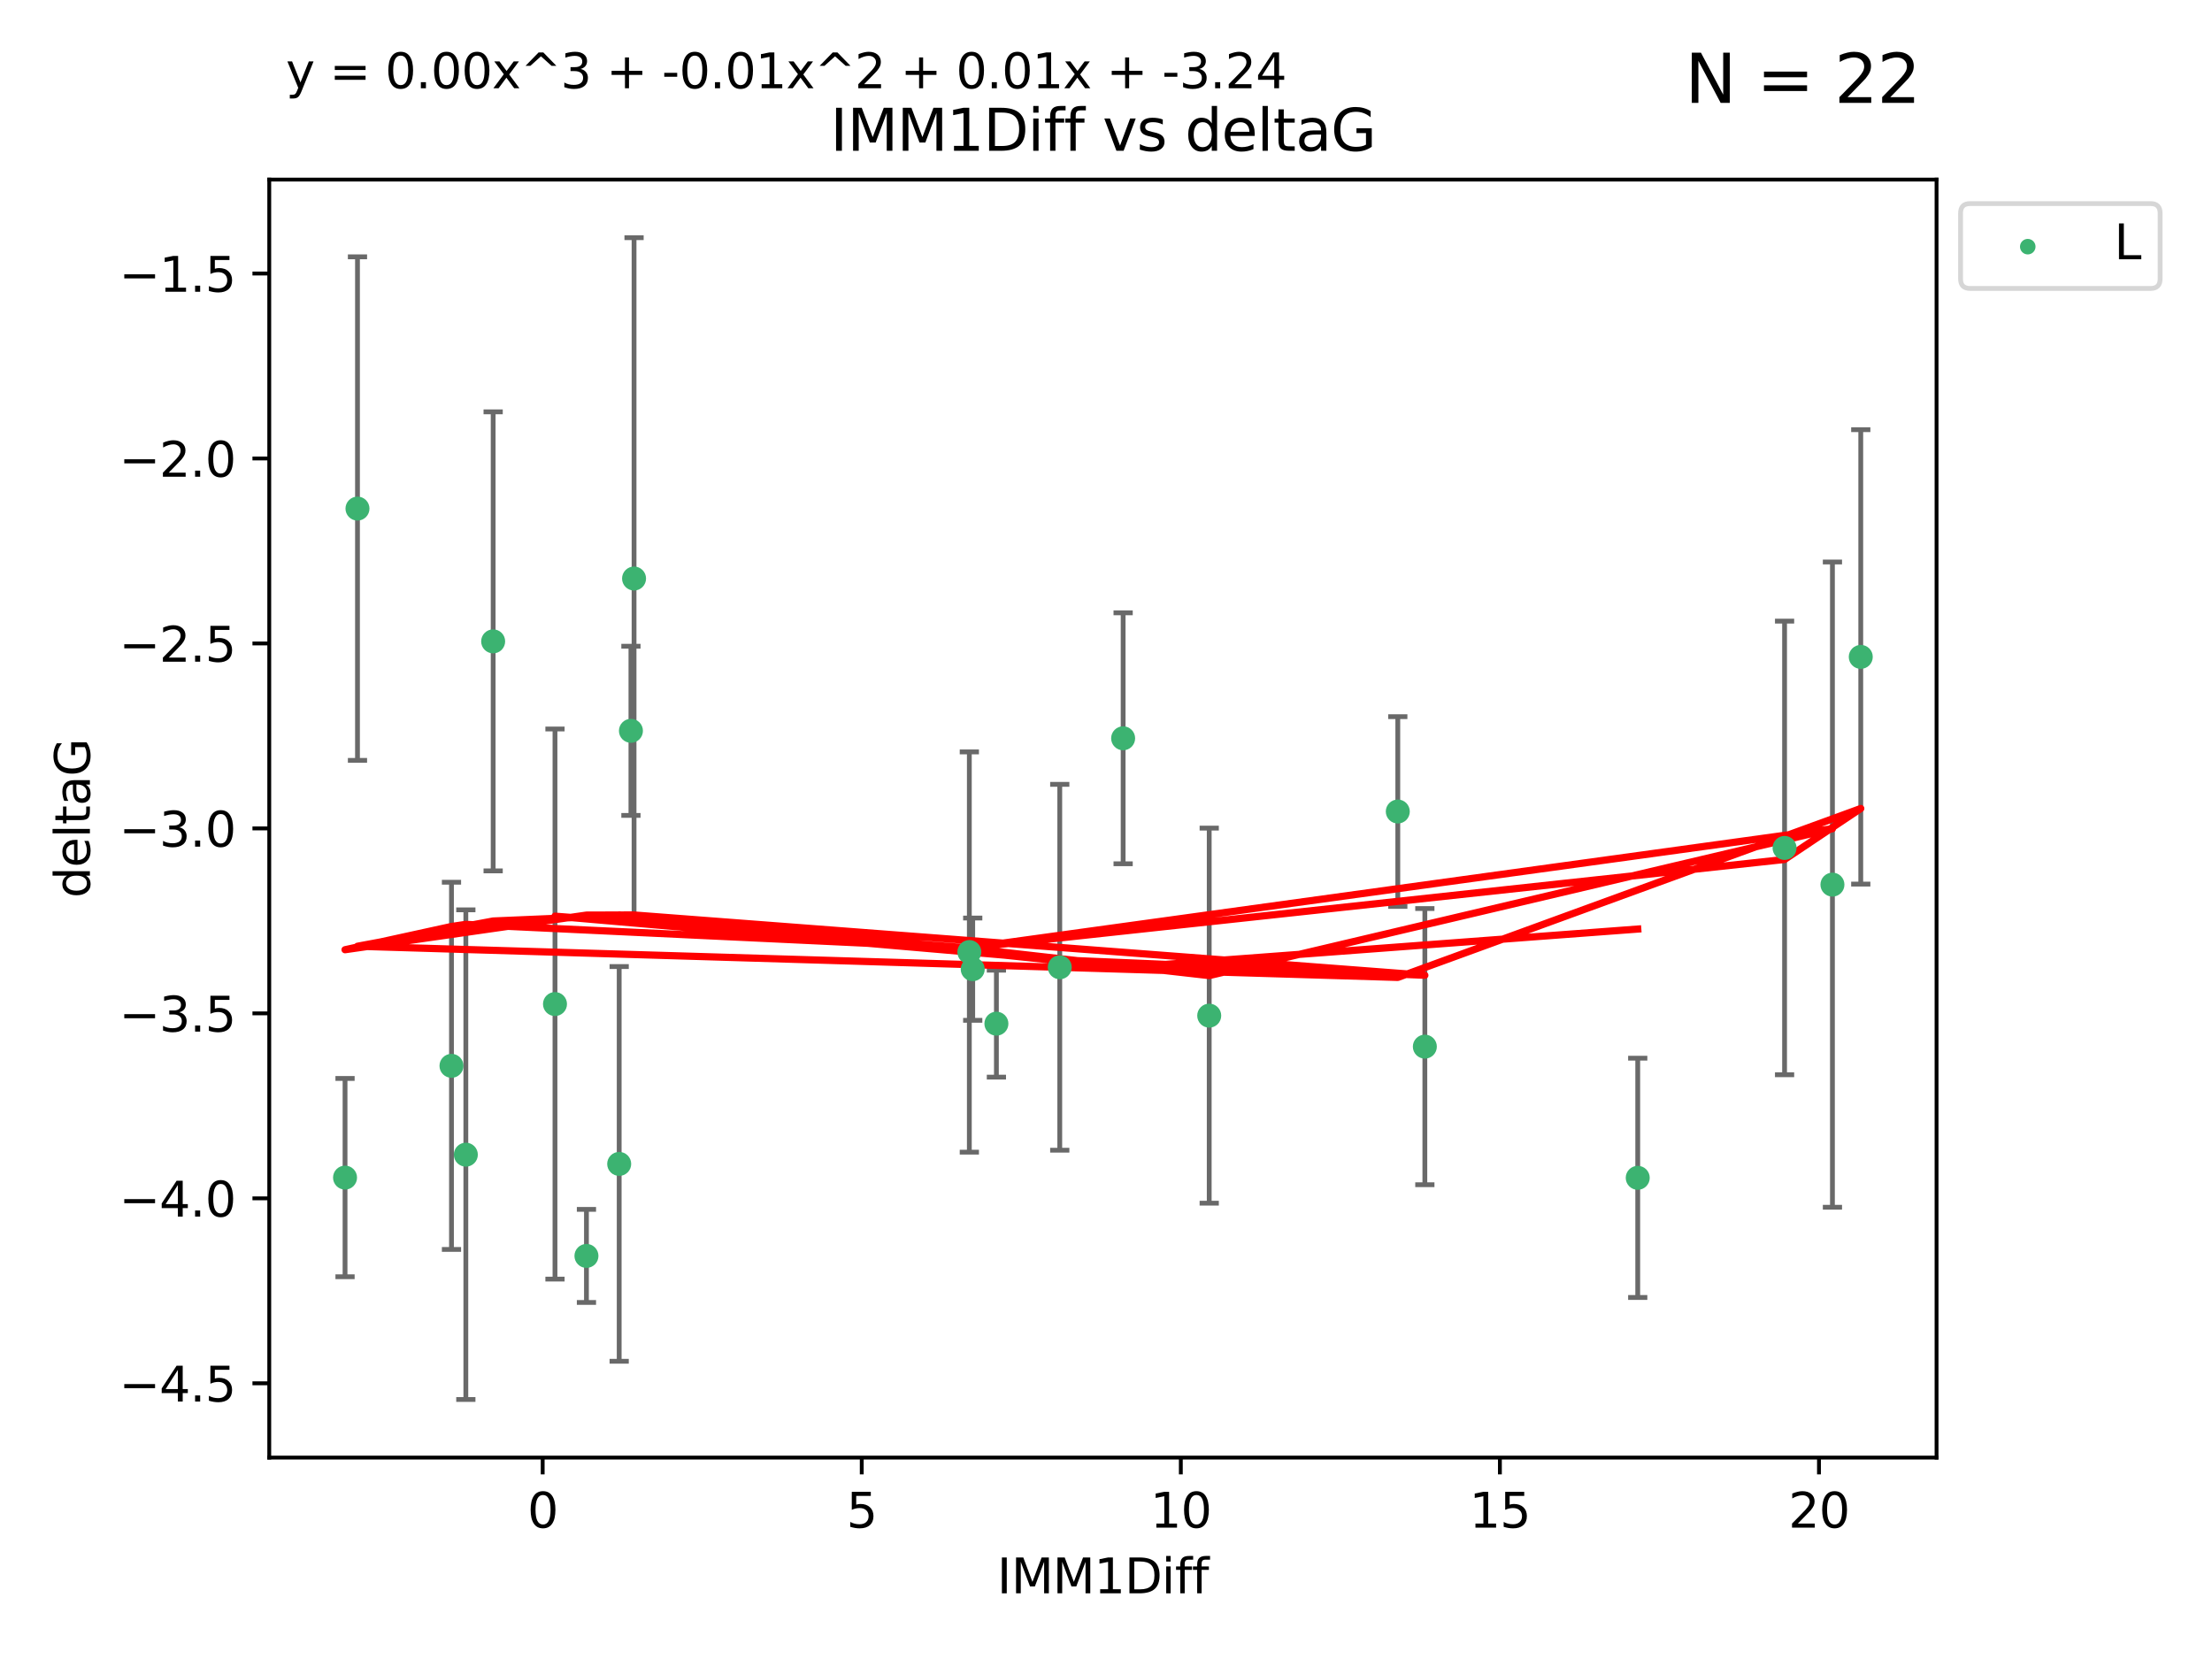 <?xml version="1.0" encoding="utf-8" standalone="no"?>
<!DOCTYPE svg PUBLIC "-//W3C//DTD SVG 1.1//EN"
  "http://www.w3.org/Graphics/SVG/1.1/DTD/svg11.dtd">
<svg xmlns:xlink="http://www.w3.org/1999/xlink" width="460.8pt" height="345.6pt" viewBox="0 0 460.8 345.6" xmlns="http://www.w3.org/2000/svg" version="1.1">
 <defs>
  <style type="text/css">*{stroke-linejoin: round; stroke-linecap: butt}</style>
 </defs>
 <g id="figure_1">
  <g id="patch_1">
   <path d="M 0 345.6 
L 460.8 345.6 
L 460.8 0 
L 0 0 
z
" style="fill: #ffffff"/>
  </g>
  <g id="axes_1">
   <g id="patch_2">
    <path d="M 56.09 303.64 
L 403.42 303.64 
L 403.42 37.411 
L 56.09 37.411 
z
" style="fill: #ffffff"/>
   </g>
   <g id="PathCollection_1">
    <defs>
     <path id="ma1d6bb393d" d="M 0 1.118 
C 0.297 1.118 0.581 1 0.791 0.791 
C 1 0.581 1.118 0.297 1.118 0 
C 1.118 -0.297 1 -0.581 0.791 -0.791 
C 0.581 -1 0.297 -1.118 0 -1.118 
C -0.297 -1.118 -0.581 -1 -0.791 -0.791 
C -1 -0.581 -1.118 -0.297 -1.118 0 
C -1.118 0.297 -1 0.581 -0.791 0.791 
C -0.581 1 -0.297 1.118 0 1.118 
z
" style="stroke: #3cb371"/>
    </defs>
    <g clip-path="url(#p821ec078c9)">
     <use xlink:href="#ma1d6bb393d" x="131.434" y="152.244" style="fill: #3cb371; stroke: #3cb371"/>
     <use xlink:href="#ma1d6bb393d" x="122.168" y="261.629" style="fill: #3cb371; stroke: #3cb371"/>
     <use xlink:href="#ma1d6bb393d" x="71.878" y="245.316" style="fill: #3cb371; stroke: #3cb371"/>
     <use xlink:href="#ma1d6bb393d" x="94.052" y="222.031" style="fill: #3cb371; stroke: #3cb371"/>
     <use xlink:href="#ma1d6bb393d" x="97.043" y="240.539" style="fill: #3cb371; stroke: #3cb371"/>
     <use xlink:href="#ma1d6bb393d" x="202.636" y="201.901" style="fill: #3cb371; stroke: #3cb371"/>
     <use xlink:href="#ma1d6bb393d" x="115.614" y="209.163" style="fill: #3cb371; stroke: #3cb371"/>
     <use xlink:href="#ma1d6bb393d" x="220.768" y="201.5" style="fill: #3cb371; stroke: #3cb371"/>
     <use xlink:href="#ma1d6bb393d" x="296.822" y="218.033" style="fill: #3cb371; stroke: #3cb371"/>
     <use xlink:href="#ma1d6bb393d" x="132.085" y="120.517" style="fill: #3cb371; stroke: #3cb371"/>
     <use xlink:href="#ma1d6bb393d" x="102.733" y="133.608" style="fill: #3cb371; stroke: #3cb371"/>
     <use xlink:href="#ma1d6bb393d" x="74.47" y="105.95" style="fill: #3cb371; stroke: #3cb371"/>
     <use xlink:href="#ma1d6bb393d" x="291.186" y="169.054" style="fill: #3cb371; stroke: #3cb371"/>
     <use xlink:href="#ma1d6bb393d" x="387.632" y="136.842" style="fill: #3cb371; stroke: #3cb371"/>
     <use xlink:href="#ma1d6bb393d" x="371.759" y="176.641" style="fill: #3cb371; stroke: #3cb371"/>
     <use xlink:href="#ma1d6bb393d" x="201.931" y="198.325" style="fill: #3cb371; stroke: #3cb371"/>
     <use xlink:href="#ma1d6bb393d" x="381.73" y="184.284" style="fill: #3cb371; stroke: #3cb371"/>
     <use xlink:href="#ma1d6bb393d" x="251.902" y="211.577" style="fill: #3cb371; stroke: #3cb371"/>
     <use xlink:href="#ma1d6bb393d" x="207.568" y="213.249" style="fill: #3cb371; stroke: #3cb371"/>
     <use xlink:href="#ma1d6bb393d" x="128.988" y="242.464" style="fill: #3cb371; stroke: #3cb371"/>
     <use xlink:href="#ma1d6bb393d" x="233.969" y="153.8" style="fill: #3cb371; stroke: #3cb371"/>
     <use xlink:href="#ma1d6bb393d" x="341.17" y="245.363" style="fill: #3cb371; stroke: #3cb371"/>
    </g>
   </g>
   <g id="matplotlib.axis_1">
    <g id="xtick_1">
     <g id="line2d_1">
      <defs>
       <path id="mf6c87f5017" d="M 0 0 
L 0 3.5 
" style="stroke: #000000; stroke-width: 0.8"/>
      </defs>
      <g>
       <use xlink:href="#mf6c87f5017" x="113.049" y="303.64" style="stroke: #000000; stroke-width: 0.8"/>
      </g>
     </g>
     <g id="text_1">
      <!-- 0 -->
      <g transform="translate(109.867 318.238)scale(0.1 -0.1)">
       <defs>
        <path id="DejaVuSans-30" d="M 2034 4250 
Q 1547 4250 1301 3770 
Q 1056 3291 1056 2328 
Q 1056 1369 1301 889 
Q 1547 409 2034 409 
Q 2525 409 2770 889 
Q 3016 1369 3016 2328 
Q 3016 3291 2770 3770 
Q 2525 4250 2034 4250 
z
M 2034 4750 
Q 2819 4750 3233 4129 
Q 3647 3509 3647 2328 
Q 3647 1150 3233 529 
Q 2819 -91 2034 -91 
Q 1250 -91 836 529 
Q 422 1150 422 2328 
Q 422 3509 836 4129 
Q 1250 4750 2034 4750 
z
" transform="scale(0.016)"/>
       </defs>
       <use xlink:href="#DejaVuSans-30"/>
      </g>
     </g>
    </g>
    <g id="xtick_2">
     <g id="line2d_2">
      <g>
       <use xlink:href="#mf6c87f5017" x="179.518" y="303.64" style="stroke: #000000; stroke-width: 0.8"/>
      </g>
     </g>
     <g id="text_2">
      <!-- 5 -->
      <g transform="translate(176.336 318.238)scale(0.1 -0.1)">
       <defs>
        <path id="DejaVuSans-35" d="M 691 4666 
L 3169 4666 
L 3169 4134 
L 1269 4134 
L 1269 2991 
Q 1406 3038 1543 3061 
Q 1681 3084 1819 3084 
Q 2600 3084 3056 2656 
Q 3513 2228 3513 1497 
Q 3513 744 3044 326 
Q 2575 -91 1722 -91 
Q 1428 -91 1123 -41 
Q 819 9 494 109 
L 494 744 
Q 775 591 1075 516 
Q 1375 441 1709 441 
Q 2250 441 2565 725 
Q 2881 1009 2881 1497 
Q 2881 1984 2565 2268 
Q 2250 2553 1709 2553 
Q 1456 2553 1204 2497 
Q 953 2441 691 2322 
L 691 4666 
z
" transform="scale(0.016)"/>
       </defs>
       <use xlink:href="#DejaVuSans-35"/>
      </g>
     </g>
    </g>
    <g id="xtick_3">
     <g id="line2d_3">
      <g>
       <use xlink:href="#mf6c87f5017" x="245.987" y="303.64" style="stroke: #000000; stroke-width: 0.8"/>
      </g>
     </g>
     <g id="text_3">
      <!-- 10 -->
      <g transform="translate(239.624 318.238)scale(0.1 -0.1)">
       <defs>
        <path id="DejaVuSans-31" d="M 794 531 
L 1825 531 
L 1825 4091 
L 703 3866 
L 703 4441 
L 1819 4666 
L 2450 4666 
L 2450 531 
L 3481 531 
L 3481 0 
L 794 0 
L 794 531 
z
" transform="scale(0.016)"/>
       </defs>
       <use xlink:href="#DejaVuSans-31"/>
       <use xlink:href="#DejaVuSans-30" x="63.623"/>
      </g>
     </g>
    </g>
    <g id="xtick_4">
     <g id="line2d_4">
      <g>
       <use xlink:href="#mf6c87f5017" x="312.456" y="303.64" style="stroke: #000000; stroke-width: 0.8"/>
      </g>
     </g>
     <g id="text_4">
      <!-- 15 -->
      <g transform="translate(306.093 318.238)scale(0.1 -0.1)">
       <use xlink:href="#DejaVuSans-31"/>
       <use xlink:href="#DejaVuSans-35" x="63.623"/>
      </g>
     </g>
    </g>
    <g id="xtick_5">
     <g id="line2d_5">
      <g>
       <use xlink:href="#mf6c87f5017" x="378.925" y="303.64" style="stroke: #000000; stroke-width: 0.8"/>
      </g>
     </g>
     <g id="text_5">
      <!-- 20 -->
      <g transform="translate(372.562 318.238)scale(0.1 -0.1)">
       <defs>
        <path id="DejaVuSans-32" d="M 1228 531 
L 3431 531 
L 3431 0 
L 469 0 
L 469 531 
Q 828 903 1448 1529 
Q 2069 2156 2228 2338 
Q 2531 2678 2651 2914 
Q 2772 3150 2772 3378 
Q 2772 3750 2511 3984 
Q 2250 4219 1831 4219 
Q 1534 4219 1204 4116 
Q 875 4013 500 3803 
L 500 4441 
Q 881 4594 1212 4672 
Q 1544 4750 1819 4750 
Q 2544 4750 2975 4387 
Q 3406 4025 3406 3419 
Q 3406 3131 3298 2873 
Q 3191 2616 2906 2266 
Q 2828 2175 2409 1742 
Q 1991 1309 1228 531 
z
" transform="scale(0.016)"/>
       </defs>
       <use xlink:href="#DejaVuSans-32"/>
       <use xlink:href="#DejaVuSans-30" x="63.623"/>
      </g>
     </g>
    </g>
    <g id="text_6">
     <!-- IMM1Diff -->
     <g transform="translate(207.711 331.917)scale(0.1 -0.1)">
      <defs>
       <path id="DejaVuSans-49" d="M 628 4666 
L 1259 4666 
L 1259 0 
L 628 0 
L 628 4666 
z
" transform="scale(0.016)"/>
       <path id="DejaVuSans-4d" d="M 628 4666 
L 1569 4666 
L 2759 1491 
L 3956 4666 
L 4897 4666 
L 4897 0 
L 4281 0 
L 4281 4097 
L 3078 897 
L 2444 897 
L 1241 4097 
L 1241 0 
L 628 0 
L 628 4666 
z
" transform="scale(0.016)"/>
       <path id="DejaVuSans-44" d="M 1259 4147 
L 1259 519 
L 2022 519 
Q 2988 519 3436 956 
Q 3884 1394 3884 2338 
Q 3884 3275 3436 3711 
Q 2988 4147 2022 4147 
L 1259 4147 
z
M 628 4666 
L 1925 4666 
Q 3281 4666 3915 4102 
Q 4550 3538 4550 2338 
Q 4550 1131 3912 565 
Q 3275 0 1925 0 
L 628 0 
L 628 4666 
z
" transform="scale(0.016)"/>
       <path id="DejaVuSans-69" d="M 603 3500 
L 1178 3500 
L 1178 0 
L 603 0 
L 603 3500 
z
M 603 4863 
L 1178 4863 
L 1178 4134 
L 603 4134 
L 603 4863 
z
" transform="scale(0.016)"/>
       <path id="DejaVuSans-66" d="M 2375 4863 
L 2375 4384 
L 1825 4384 
Q 1516 4384 1395 4259 
Q 1275 4134 1275 3809 
L 1275 3500 
L 2222 3500 
L 2222 3053 
L 1275 3053 
L 1275 0 
L 697 0 
L 697 3053 
L 147 3053 
L 147 3500 
L 697 3500 
L 697 3744 
Q 697 4328 969 4595 
Q 1241 4863 1831 4863 
L 2375 4863 
z
" transform="scale(0.016)"/>
      </defs>
      <use xlink:href="#DejaVuSans-49"/>
      <use xlink:href="#DejaVuSans-4d" x="29.492"/>
      <use xlink:href="#DejaVuSans-4d" x="115.771"/>
      <use xlink:href="#DejaVuSans-31" x="202.051"/>
      <use xlink:href="#DejaVuSans-44" x="265.674"/>
      <use xlink:href="#DejaVuSans-69" x="342.676"/>
      <use xlink:href="#DejaVuSans-66" x="370.459"/>
      <use xlink:href="#DejaVuSans-66" x="405.664"/>
     </g>
    </g>
   </g>
   <g id="matplotlib.axis_2">
    <g id="ytick_1">
     <g id="line2d_6">
      <defs>
       <path id="m854d392ed7" d="M 0 0 
L -3.5 0 
" style="stroke: #000000; stroke-width: 0.8"/>
      </defs>
      <g>
       <use xlink:href="#m854d392ed7" x="56.09" y="288.166" style="stroke: #000000; stroke-width: 0.8"/>
      </g>
     </g>
     <g id="text_7">
      <!-- −4.5 -->
      <g transform="translate(24.807 291.965)scale(0.1 -0.1)">
       <defs>
        <path id="DejaVuSans-2212" d="M 678 2272 
L 4684 2272 
L 4684 1741 
L 678 1741 
L 678 2272 
z
" transform="scale(0.016)"/>
        <path id="DejaVuSans-34" d="M 2419 4116 
L 825 1625 
L 2419 1625 
L 2419 4116 
z
M 2253 4666 
L 3047 4666 
L 3047 1625 
L 3713 1625 
L 3713 1100 
L 3047 1100 
L 3047 0 
L 2419 0 
L 2419 1100 
L 313 1100 
L 313 1709 
L 2253 4666 
z
" transform="scale(0.016)"/>
        <path id="DejaVuSans-2e" d="M 684 794 
L 1344 794 
L 1344 0 
L 684 0 
L 684 794 
z
" transform="scale(0.016)"/>
       </defs>
       <use xlink:href="#DejaVuSans-2212"/>
       <use xlink:href="#DejaVuSans-34" x="83.789"/>
       <use xlink:href="#DejaVuSans-2e" x="147.412"/>
       <use xlink:href="#DejaVuSans-35" x="179.199"/>
      </g>
     </g>
    </g>
    <g id="ytick_2">
     <g id="line2d_7">
      <g>
       <use xlink:href="#m854d392ed7" x="56.09" y="249.635" style="stroke: #000000; stroke-width: 0.8"/>
      </g>
     </g>
     <g id="text_8">
      <!-- −4.0 -->
      <g transform="translate(24.807 253.434)scale(0.1 -0.1)">
       <use xlink:href="#DejaVuSans-2212"/>
       <use xlink:href="#DejaVuSans-34" x="83.789"/>
       <use xlink:href="#DejaVuSans-2e" x="147.412"/>
       <use xlink:href="#DejaVuSans-30" x="179.199"/>
      </g>
     </g>
    </g>
    <g id="ytick_3">
     <g id="line2d_8">
      <g>
       <use xlink:href="#m854d392ed7" x="56.09" y="211.104" style="stroke: #000000; stroke-width: 0.8"/>
      </g>
     </g>
     <g id="text_9">
      <!-- −3.5 -->
      <g transform="translate(24.807 214.903)scale(0.1 -0.1)">
       <defs>
        <path id="DejaVuSans-33" d="M 2597 2516 
Q 3050 2419 3304 2112 
Q 3559 1806 3559 1356 
Q 3559 666 3084 287 
Q 2609 -91 1734 -91 
Q 1441 -91 1130 -33 
Q 819 25 488 141 
L 488 750 
Q 750 597 1062 519 
Q 1375 441 1716 441 
Q 2309 441 2620 675 
Q 2931 909 2931 1356 
Q 2931 1769 2642 2001 
Q 2353 2234 1838 2234 
L 1294 2234 
L 1294 2753 
L 1863 2753 
Q 2328 2753 2575 2939 
Q 2822 3125 2822 3475 
Q 2822 3834 2567 4026 
Q 2313 4219 1838 4219 
Q 1578 4219 1281 4162 
Q 984 4106 628 3988 
L 628 4550 
Q 988 4650 1302 4700 
Q 1616 4750 1894 4750 
Q 2613 4750 3031 4423 
Q 3450 4097 3450 3541 
Q 3450 3153 3228 2886 
Q 3006 2619 2597 2516 
z
" transform="scale(0.016)"/>
       </defs>
       <use xlink:href="#DejaVuSans-2212"/>
       <use xlink:href="#DejaVuSans-33" x="83.789"/>
       <use xlink:href="#DejaVuSans-2e" x="147.412"/>
       <use xlink:href="#DejaVuSans-35" x="179.199"/>
      </g>
     </g>
    </g>
    <g id="ytick_4">
     <g id="line2d_9">
      <g>
       <use xlink:href="#m854d392ed7" x="56.09" y="172.573" style="stroke: #000000; stroke-width: 0.8"/>
      </g>
     </g>
     <g id="text_10">
      <!-- −3.0 -->
      <g transform="translate(24.807 176.372)scale(0.1 -0.1)">
       <use xlink:href="#DejaVuSans-2212"/>
       <use xlink:href="#DejaVuSans-33" x="83.789"/>
       <use xlink:href="#DejaVuSans-2e" x="147.412"/>
       <use xlink:href="#DejaVuSans-30" x="179.199"/>
      </g>
     </g>
    </g>
    <g id="ytick_5">
     <g id="line2d_10">
      <g>
       <use xlink:href="#m854d392ed7" x="56.09" y="134.042" style="stroke: #000000; stroke-width: 0.8"/>
      </g>
     </g>
     <g id="text_11">
      <!-- −2.5 -->
      <g transform="translate(24.807 137.841)scale(0.1 -0.1)">
       <use xlink:href="#DejaVuSans-2212"/>
       <use xlink:href="#DejaVuSans-32" x="83.789"/>
       <use xlink:href="#DejaVuSans-2e" x="147.412"/>
       <use xlink:href="#DejaVuSans-35" x="179.199"/>
      </g>
     </g>
    </g>
    <g id="ytick_6">
     <g id="line2d_11">
      <g>
       <use xlink:href="#m854d392ed7" x="56.09" y="95.511" style="stroke: #000000; stroke-width: 0.8"/>
      </g>
     </g>
     <g id="text_12">
      <!-- −2.0 -->
      <g transform="translate(24.807 99.311)scale(0.1 -0.1)">
       <use xlink:href="#DejaVuSans-2212"/>
       <use xlink:href="#DejaVuSans-32" x="83.789"/>
       <use xlink:href="#DejaVuSans-2e" x="147.412"/>
       <use xlink:href="#DejaVuSans-30" x="179.199"/>
      </g>
     </g>
    </g>
    <g id="ytick_7">
     <g id="line2d_12">
      <g>
       <use xlink:href="#m854d392ed7" x="56.09" y="56.98" style="stroke: #000000; stroke-width: 0.8"/>
      </g>
     </g>
     <g id="text_13">
      <!-- −1.5 -->
      <g transform="translate(24.807 60.78)scale(0.1 -0.1)">
       <use xlink:href="#DejaVuSans-2212"/>
       <use xlink:href="#DejaVuSans-31" x="83.789"/>
       <use xlink:href="#DejaVuSans-2e" x="147.412"/>
       <use xlink:href="#DejaVuSans-35" x="179.199"/>
      </g>
     </g>
    </g>
    <g id="text_14">
     <!-- deltaG -->
     <g transform="translate(18.727 187.064)rotate(-90)scale(0.1 -0.1)">
      <defs>
       <path id="DejaVuSans-64" d="M 2906 2969 
L 2906 4863 
L 3481 4863 
L 3481 0 
L 2906 0 
L 2906 525 
Q 2725 213 2448 61 
Q 2172 -91 1784 -91 
Q 1150 -91 751 415 
Q 353 922 353 1747 
Q 353 2572 751 3078 
Q 1150 3584 1784 3584 
Q 2172 3584 2448 3432 
Q 2725 3281 2906 2969 
z
M 947 1747 
Q 947 1113 1208 752 
Q 1469 391 1925 391 
Q 2381 391 2643 752 
Q 2906 1113 2906 1747 
Q 2906 2381 2643 2742 
Q 2381 3103 1925 3103 
Q 1469 3103 1208 2742 
Q 947 2381 947 1747 
z
" transform="scale(0.016)"/>
       <path id="DejaVuSans-65" d="M 3597 1894 
L 3597 1613 
L 953 1613 
Q 991 1019 1311 708 
Q 1631 397 2203 397 
Q 2534 397 2845 478 
Q 3156 559 3463 722 
L 3463 178 
Q 3153 47 2828 -22 
Q 2503 -91 2169 -91 
Q 1331 -91 842 396 
Q 353 884 353 1716 
Q 353 2575 817 3079 
Q 1281 3584 2069 3584 
Q 2775 3584 3186 3129 
Q 3597 2675 3597 1894 
z
M 3022 2063 
Q 3016 2534 2758 2815 
Q 2500 3097 2075 3097 
Q 1594 3097 1305 2825 
Q 1016 2553 972 2059 
L 3022 2063 
z
" transform="scale(0.016)"/>
       <path id="DejaVuSans-6c" d="M 603 4863 
L 1178 4863 
L 1178 0 
L 603 0 
L 603 4863 
z
" transform="scale(0.016)"/>
       <path id="DejaVuSans-74" d="M 1172 4494 
L 1172 3500 
L 2356 3500 
L 2356 3053 
L 1172 3053 
L 1172 1153 
Q 1172 725 1289 603 
Q 1406 481 1766 481 
L 2356 481 
L 2356 0 
L 1766 0 
Q 1100 0 847 248 
Q 594 497 594 1153 
L 594 3053 
L 172 3053 
L 172 3500 
L 594 3500 
L 594 4494 
L 1172 4494 
z
" transform="scale(0.016)"/>
       <path id="DejaVuSans-61" d="M 2194 1759 
Q 1497 1759 1228 1600 
Q 959 1441 959 1056 
Q 959 750 1161 570 
Q 1363 391 1709 391 
Q 2188 391 2477 730 
Q 2766 1069 2766 1631 
L 2766 1759 
L 2194 1759 
z
M 3341 1997 
L 3341 0 
L 2766 0 
L 2766 531 
Q 2569 213 2275 61 
Q 1981 -91 1556 -91 
Q 1019 -91 701 211 
Q 384 513 384 1019 
Q 384 1609 779 1909 
Q 1175 2209 1959 2209 
L 2766 2209 
L 2766 2266 
Q 2766 2663 2505 2880 
Q 2244 3097 1772 3097 
Q 1472 3097 1187 3025 
Q 903 2953 641 2809 
L 641 3341 
Q 956 3463 1253 3523 
Q 1550 3584 1831 3584 
Q 2591 3584 2966 3190 
Q 3341 2797 3341 1997 
z
" transform="scale(0.016)"/>
       <path id="DejaVuSans-47" d="M 3809 666 
L 3809 1919 
L 2778 1919 
L 2778 2438 
L 4434 2438 
L 4434 434 
Q 4069 175 3628 42 
Q 3188 -91 2688 -91 
Q 1594 -91 976 548 
Q 359 1188 359 2328 
Q 359 3472 976 4111 
Q 1594 4750 2688 4750 
Q 3144 4750 3555 4637 
Q 3966 4525 4313 4306 
L 4313 3634 
Q 3963 3931 3569 4081 
Q 3175 4231 2741 4231 
Q 1884 4231 1454 3753 
Q 1025 3275 1025 2328 
Q 1025 1384 1454 906 
Q 1884 428 2741 428 
Q 3075 428 3337 486 
Q 3600 544 3809 666 
z
" transform="scale(0.016)"/>
      </defs>
      <use xlink:href="#DejaVuSans-64"/>
      <use xlink:href="#DejaVuSans-65" x="63.477"/>
      <use xlink:href="#DejaVuSans-6c" x="125"/>
      <use xlink:href="#DejaVuSans-74" x="152.783"/>
      <use xlink:href="#DejaVuSans-61" x="191.992"/>
      <use xlink:href="#DejaVuSans-47" x="253.271"/>
     </g>
    </g>
   </g>
   <g id="LineCollection_1">
    <path d="M 131.434 169.867 
L 131.434 134.621 
" clip-path="url(#p821ec078c9)" style="fill: none; stroke: #696969"/>
    <path d="M 122.168 271.321 
L 122.168 251.937 
" clip-path="url(#p821ec078c9)" style="fill: none; stroke: #696969"/>
    <path d="M 71.878 265.969 
L 71.878 224.663 
" clip-path="url(#p821ec078c9)" style="fill: none; stroke: #696969"/>
    <path d="M 94.052 260.274 
L 94.052 183.789 
" clip-path="url(#p821ec078c9)" style="fill: none; stroke: #696969"/>
    <path d="M 97.043 291.539 
L 97.043 189.539 
" clip-path="url(#p821ec078c9)" style="fill: none; stroke: #696969"/>
    <path d="M 202.636 212.555 
L 202.636 191.247 
" clip-path="url(#p821ec078c9)" style="fill: none; stroke: #696969"/>
    <path d="M 115.614 266.462 
L 115.614 151.864 
" clip-path="url(#p821ec078c9)" style="fill: none; stroke: #696969"/>
    <path d="M 220.768 239.606 
L 220.768 163.393 
" clip-path="url(#p821ec078c9)" style="fill: none; stroke: #696969"/>
    <path d="M 296.822 246.801 
L 296.822 189.265 
" clip-path="url(#p821ec078c9)" style="fill: none; stroke: #696969"/>
    <path d="M 132.085 191.521 
L 132.085 49.513 
" clip-path="url(#p821ec078c9)" style="fill: none; stroke: #696969"/>
    <path d="M 102.733 181.421 
L 102.733 85.795 
" clip-path="url(#p821ec078c9)" style="fill: none; stroke: #696969"/>
    <path d="M 74.47 158.397 
L 74.47 53.504 
" clip-path="url(#p821ec078c9)" style="fill: none; stroke: #696969"/>
    <path d="M 291.186 188.818 
L 291.186 149.289 
" clip-path="url(#p821ec078c9)" style="fill: none; stroke: #696969"/>
    <path d="M 387.632 184.172 
L 387.632 89.513 
" clip-path="url(#p821ec078c9)" style="fill: none; stroke: #696969"/>
    <path d="M 371.759 223.889 
L 371.759 129.394 
" clip-path="url(#p821ec078c9)" style="fill: none; stroke: #696969"/>
    <path d="M 201.931 240.015 
L 201.931 156.636 
" clip-path="url(#p821ec078c9)" style="fill: none; stroke: #696969"/>
    <path d="M 381.73 251.492 
L 381.73 117.077 
" clip-path="url(#p821ec078c9)" style="fill: none; stroke: #696969"/>
    <path d="M 251.902 250.641 
L 251.902 172.513 
" clip-path="url(#p821ec078c9)" style="fill: none; stroke: #696969"/>
    <path d="M 207.568 224.387 
L 207.568 202.11 
" clip-path="url(#p821ec078c9)" style="fill: none; stroke: #696969"/>
    <path d="M 128.988 283.578 
L 128.988 201.35 
" clip-path="url(#p821ec078c9)" style="fill: none; stroke: #696969"/>
    <path d="M 233.969 179.938 
L 233.969 127.662 
" clip-path="url(#p821ec078c9)" style="fill: none; stroke: #696969"/>
    <path d="M 341.17 270.286 
L 341.17 220.44 
" clip-path="url(#p821ec078c9)" style="fill: none; stroke: #696969"/>
   </g>
   <g id="line2d_13">
    <defs>
     <path id="m83d9512162" d="M 2 0 
L -2 -0 
" style="stroke: #696969"/>
    </defs>
    <g clip-path="url(#p821ec078c9)">
     <use xlink:href="#m83d9512162" x="131.434" y="169.867" style="fill: #696969; stroke: #696969"/>
     <use xlink:href="#m83d9512162" x="122.168" y="271.321" style="fill: #696969; stroke: #696969"/>
     <use xlink:href="#m83d9512162" x="71.878" y="265.969" style="fill: #696969; stroke: #696969"/>
     <use xlink:href="#m83d9512162" x="94.052" y="260.274" style="fill: #696969; stroke: #696969"/>
     <use xlink:href="#m83d9512162" x="97.043" y="291.539" style="fill: #696969; stroke: #696969"/>
     <use xlink:href="#m83d9512162" x="202.636" y="212.555" style="fill: #696969; stroke: #696969"/>
     <use xlink:href="#m83d9512162" x="115.614" y="266.462" style="fill: #696969; stroke: #696969"/>
     <use xlink:href="#m83d9512162" x="220.768" y="239.606" style="fill: #696969; stroke: #696969"/>
     <use xlink:href="#m83d9512162" x="296.822" y="246.801" style="fill: #696969; stroke: #696969"/>
     <use xlink:href="#m83d9512162" x="132.085" y="191.521" style="fill: #696969; stroke: #696969"/>
     <use xlink:href="#m83d9512162" x="102.733" y="181.421" style="fill: #696969; stroke: #696969"/>
     <use xlink:href="#m83d9512162" x="74.47" y="158.397" style="fill: #696969; stroke: #696969"/>
     <use xlink:href="#m83d9512162" x="291.186" y="188.818" style="fill: #696969; stroke: #696969"/>
     <use xlink:href="#m83d9512162" x="387.632" y="184.172" style="fill: #696969; stroke: #696969"/>
     <use xlink:href="#m83d9512162" x="371.759" y="223.889" style="fill: #696969; stroke: #696969"/>
     <use xlink:href="#m83d9512162" x="201.931" y="240.015" style="fill: #696969; stroke: #696969"/>
     <use xlink:href="#m83d9512162" x="381.73" y="251.492" style="fill: #696969; stroke: #696969"/>
     <use xlink:href="#m83d9512162" x="251.902" y="250.641" style="fill: #696969; stroke: #696969"/>
     <use xlink:href="#m83d9512162" x="207.568" y="224.387" style="fill: #696969; stroke: #696969"/>
     <use xlink:href="#m83d9512162" x="128.988" y="283.578" style="fill: #696969; stroke: #696969"/>
     <use xlink:href="#m83d9512162" x="233.969" y="179.938" style="fill: #696969; stroke: #696969"/>
     <use xlink:href="#m83d9512162" x="341.17" y="270.286" style="fill: #696969; stroke: #696969"/>
    </g>
   </g>
   <g id="line2d_14">
    <g clip-path="url(#p821ec078c9)">
     <use xlink:href="#m83d9512162" x="131.434" y="134.621" style="fill: #696969; stroke: #696969"/>
     <use xlink:href="#m83d9512162" x="122.168" y="251.937" style="fill: #696969; stroke: #696969"/>
     <use xlink:href="#m83d9512162" x="71.878" y="224.663" style="fill: #696969; stroke: #696969"/>
     <use xlink:href="#m83d9512162" x="94.052" y="183.789" style="fill: #696969; stroke: #696969"/>
     <use xlink:href="#m83d9512162" x="97.043" y="189.539" style="fill: #696969; stroke: #696969"/>
     <use xlink:href="#m83d9512162" x="202.636" y="191.247" style="fill: #696969; stroke: #696969"/>
     <use xlink:href="#m83d9512162" x="115.614" y="151.864" style="fill: #696969; stroke: #696969"/>
     <use xlink:href="#m83d9512162" x="220.768" y="163.393" style="fill: #696969; stroke: #696969"/>
     <use xlink:href="#m83d9512162" x="296.822" y="189.265" style="fill: #696969; stroke: #696969"/>
     <use xlink:href="#m83d9512162" x="132.085" y="49.513" style="fill: #696969; stroke: #696969"/>
     <use xlink:href="#m83d9512162" x="102.733" y="85.795" style="fill: #696969; stroke: #696969"/>
     <use xlink:href="#m83d9512162" x="74.47" y="53.504" style="fill: #696969; stroke: #696969"/>
     <use xlink:href="#m83d9512162" x="291.186" y="149.289" style="fill: #696969; stroke: #696969"/>
     <use xlink:href="#m83d9512162" x="387.632" y="89.513" style="fill: #696969; stroke: #696969"/>
     <use xlink:href="#m83d9512162" x="371.759" y="129.394" style="fill: #696969; stroke: #696969"/>
     <use xlink:href="#m83d9512162" x="201.931" y="156.636" style="fill: #696969; stroke: #696969"/>
     <use xlink:href="#m83d9512162" x="381.73" y="117.077" style="fill: #696969; stroke: #696969"/>
     <use xlink:href="#m83d9512162" x="251.902" y="172.513" style="fill: #696969; stroke: #696969"/>
     <use xlink:href="#m83d9512162" x="207.568" y="202.11" style="fill: #696969; stroke: #696969"/>
     <use xlink:href="#m83d9512162" x="128.988" y="201.35" style="fill: #696969; stroke: #696969"/>
     <use xlink:href="#m83d9512162" x="233.969" y="127.662" style="fill: #696969; stroke: #696969"/>
     <use xlink:href="#m83d9512162" x="341.17" y="220.44" style="fill: #696969; stroke: #696969"/>
    </g>
   </g>
   <g id="line2d_15">
    <path d="M 131.434 190.601 
L 122.168 190.631 
L 71.878 197.844 
L 94.052 192.999 
L 97.043 192.562 
L 202.636 197.531 
L 115.614 190.858 
L 220.768 199.969 
L 296.822 203.167 
L 132.085 190.611 
L 102.733 191.861 
L 74.47 197.121 
L 291.186 203.617 
L 387.632 168.424 
L 371.759 179.041 
L 201.931 197.434 
L 381.73 172.639 
L 251.902 203.233 
L 207.568 198.209 
L 128.988 190.578 
L 233.969 201.558 
L 341.17 193.54 
" clip-path="url(#p821ec078c9)" style="fill: none; stroke: #ff0000; stroke-width: 1.5; stroke-linecap: square"/>
   </g>
   <g id="line2d_16">
    <defs>
     <path id="m00d966fecc" d="M 0 2 
C 0.53 2 1.039 1.789 1.414 1.414 
C 1.789 1.039 2 0.53 2 0 
C 2 -0.53 1.789 -1.039 1.414 -1.414 
C 1.039 -1.789 0.53 -2 0 -2 
C -0.53 -2 -1.039 -1.789 -1.414 -1.414 
C -1.789 -1.039 -2 -0.53 -2 0 
C -2 0.53 -1.789 1.039 -1.414 1.414 
C -1.039 1.789 -0.53 2 0 2 
z
" style="stroke: #3cb371"/>
    </defs>
    <g clip-path="url(#p821ec078c9)">
     <use xlink:href="#m00d966fecc" x="131.434" y="152.244" style="fill: #3cb371; stroke: #3cb371"/>
     <use xlink:href="#m00d966fecc" x="122.168" y="261.629" style="fill: #3cb371; stroke: #3cb371"/>
     <use xlink:href="#m00d966fecc" x="71.878" y="245.316" style="fill: #3cb371; stroke: #3cb371"/>
     <use xlink:href="#m00d966fecc" x="94.052" y="222.031" style="fill: #3cb371; stroke: #3cb371"/>
     <use xlink:href="#m00d966fecc" x="97.043" y="240.539" style="fill: #3cb371; stroke: #3cb371"/>
     <use xlink:href="#m00d966fecc" x="202.636" y="201.901" style="fill: #3cb371; stroke: #3cb371"/>
     <use xlink:href="#m00d966fecc" x="115.614" y="209.163" style="fill: #3cb371; stroke: #3cb371"/>
     <use xlink:href="#m00d966fecc" x="220.768" y="201.5" style="fill: #3cb371; stroke: #3cb371"/>
     <use xlink:href="#m00d966fecc" x="296.822" y="218.033" style="fill: #3cb371; stroke: #3cb371"/>
     <use xlink:href="#m00d966fecc" x="132.085" y="120.517" style="fill: #3cb371; stroke: #3cb371"/>
     <use xlink:href="#m00d966fecc" x="102.733" y="133.608" style="fill: #3cb371; stroke: #3cb371"/>
     <use xlink:href="#m00d966fecc" x="74.47" y="105.95" style="fill: #3cb371; stroke: #3cb371"/>
     <use xlink:href="#m00d966fecc" x="291.186" y="169.054" style="fill: #3cb371; stroke: #3cb371"/>
     <use xlink:href="#m00d966fecc" x="387.632" y="136.842" style="fill: #3cb371; stroke: #3cb371"/>
     <use xlink:href="#m00d966fecc" x="371.759" y="176.641" style="fill: #3cb371; stroke: #3cb371"/>
     <use xlink:href="#m00d966fecc" x="201.931" y="198.325" style="fill: #3cb371; stroke: #3cb371"/>
     <use xlink:href="#m00d966fecc" x="381.73" y="184.284" style="fill: #3cb371; stroke: #3cb371"/>
     <use xlink:href="#m00d966fecc" x="251.902" y="211.577" style="fill: #3cb371; stroke: #3cb371"/>
     <use xlink:href="#m00d966fecc" x="207.568" y="213.249" style="fill: #3cb371; stroke: #3cb371"/>
     <use xlink:href="#m00d966fecc" x="128.988" y="242.464" style="fill: #3cb371; stroke: #3cb371"/>
     <use xlink:href="#m00d966fecc" x="233.969" y="153.8" style="fill: #3cb371; stroke: #3cb371"/>
     <use xlink:href="#m00d966fecc" x="341.17" y="245.363" style="fill: #3cb371; stroke: #3cb371"/>
    </g>
   </g>
   <g id="patch_3">
    <path d="M 56.09 303.64 
L 56.09 37.411 
" style="fill: none; stroke: #000000; stroke-width: 0.8; stroke-linejoin: miter; stroke-linecap: square"/>
   </g>
   <g id="patch_4">
    <path d="M 403.42 303.64 
L 403.42 37.411 
" style="fill: none; stroke: #000000; stroke-width: 0.8; stroke-linejoin: miter; stroke-linecap: square"/>
   </g>
   <g id="patch_5">
    <path d="M 56.09 303.64 
L 403.42 303.64 
" style="fill: none; stroke: #000000; stroke-width: 0.8; stroke-linejoin: miter; stroke-linecap: square"/>
   </g>
   <g id="patch_6">
    <path d="M 56.09 37.411 
L 403.42 37.411 
" style="fill: none; stroke: #000000; stroke-width: 0.8; stroke-linejoin: miter; stroke-linecap: square"/>
   </g>
   <g id="text_15">
    <!-- N = 22 -->
    <g transform="translate(351.028 21.426)scale(0.14 -0.14)">
     <defs>
      <path id="DejaVuSans-4e" d="M 628 4666 
L 1478 4666 
L 3547 763 
L 3547 4666 
L 4159 4666 
L 4159 0 
L 3309 0 
L 1241 3903 
L 1241 0 
L 628 0 
L 628 4666 
z
" transform="scale(0.016)"/>
      <path id="DejaVuSans-20" transform="scale(0.016)"/>
      <path id="DejaVuSans-3d" d="M 678 2906 
L 4684 2906 
L 4684 2381 
L 678 2381 
L 678 2906 
z
M 678 1631 
L 4684 1631 
L 4684 1100 
L 678 1100 
L 678 1631 
z
" transform="scale(0.016)"/>
     </defs>
     <use xlink:href="#DejaVuSans-4e"/>
     <use xlink:href="#DejaVuSans-20" x="74.805"/>
     <use xlink:href="#DejaVuSans-3d" x="106.592"/>
     <use xlink:href="#DejaVuSans-20" x="190.381"/>
     <use xlink:href="#DejaVuSans-32" x="222.168"/>
     <use xlink:href="#DejaVuSans-32" x="285.791"/>
    </g>
   </g>
   <g id="text_16">
    <!-- y = 0.00x^3 + -0.01x^2 + 0.01x + -3.24 -->
    <g transform="translate(59.563 18.387)scale(0.1 -0.1)">
     <defs>
      <path id="DejaVuSans-79" d="M 2059 -325 
Q 1816 -950 1584 -1140 
Q 1353 -1331 966 -1331 
L 506 -1331 
L 506 -850 
L 844 -850 
Q 1081 -850 1212 -737 
Q 1344 -625 1503 -206 
L 1606 56 
L 191 3500 
L 800 3500 
L 1894 763 
L 2988 3500 
L 3597 3500 
L 2059 -325 
z
" transform="scale(0.016)"/>
      <path id="DejaVuSans-78" d="M 3513 3500 
L 2247 1797 
L 3578 0 
L 2900 0 
L 1881 1375 
L 863 0 
L 184 0 
L 1544 1831 
L 300 3500 
L 978 3500 
L 1906 2253 
L 2834 3500 
L 3513 3500 
z
" transform="scale(0.016)"/>
      <path id="DejaVuSans-5e" d="M 2988 4666 
L 4684 2925 
L 4056 2925 
L 2681 4159 
L 1306 2925 
L 678 2925 
L 2375 4666 
L 2988 4666 
z
" transform="scale(0.016)"/>
      <path id="DejaVuSans-2b" d="M 2944 4013 
L 2944 2272 
L 4684 2272 
L 4684 1741 
L 2944 1741 
L 2944 0 
L 2419 0 
L 2419 1741 
L 678 1741 
L 678 2272 
L 2419 2272 
L 2419 4013 
L 2944 4013 
z
" transform="scale(0.016)"/>
      <path id="DejaVuSans-2d" d="M 313 2009 
L 1997 2009 
L 1997 1497 
L 313 1497 
L 313 2009 
z
" transform="scale(0.016)"/>
     </defs>
     <use xlink:href="#DejaVuSans-79"/>
     <use xlink:href="#DejaVuSans-20" x="59.18"/>
     <use xlink:href="#DejaVuSans-3d" x="90.967"/>
     <use xlink:href="#DejaVuSans-20" x="174.756"/>
     <use xlink:href="#DejaVuSans-30" x="206.543"/>
     <use xlink:href="#DejaVuSans-2e" x="270.166"/>
     <use xlink:href="#DejaVuSans-30" x="301.953"/>
     <use xlink:href="#DejaVuSans-30" x="365.576"/>
     <use xlink:href="#DejaVuSans-78" x="429.199"/>
     <use xlink:href="#DejaVuSans-5e" x="488.379"/>
     <use xlink:href="#DejaVuSans-33" x="572.168"/>
     <use xlink:href="#DejaVuSans-20" x="635.791"/>
     <use xlink:href="#DejaVuSans-2b" x="667.578"/>
     <use xlink:href="#DejaVuSans-20" x="751.367"/>
     <use xlink:href="#DejaVuSans-2d" x="783.154"/>
     <use xlink:href="#DejaVuSans-30" x="819.238"/>
     <use xlink:href="#DejaVuSans-2e" x="882.861"/>
     <use xlink:href="#DejaVuSans-30" x="914.648"/>
     <use xlink:href="#DejaVuSans-31" x="978.271"/>
     <use xlink:href="#DejaVuSans-78" x="1041.895"/>
     <use xlink:href="#DejaVuSans-5e" x="1101.074"/>
     <use xlink:href="#DejaVuSans-32" x="1184.863"/>
     <use xlink:href="#DejaVuSans-20" x="1248.486"/>
     <use xlink:href="#DejaVuSans-2b" x="1280.273"/>
     <use xlink:href="#DejaVuSans-20" x="1364.062"/>
     <use xlink:href="#DejaVuSans-30" x="1395.85"/>
     <use xlink:href="#DejaVuSans-2e" x="1459.473"/>
     <use xlink:href="#DejaVuSans-30" x="1491.26"/>
     <use xlink:href="#DejaVuSans-31" x="1554.883"/>
     <use xlink:href="#DejaVuSans-78" x="1618.506"/>
     <use xlink:href="#DejaVuSans-20" x="1677.686"/>
     <use xlink:href="#DejaVuSans-2b" x="1709.473"/>
     <use xlink:href="#DejaVuSans-20" x="1793.262"/>
     <use xlink:href="#DejaVuSans-2d" x="1825.049"/>
     <use xlink:href="#DejaVuSans-33" x="1861.133"/>
     <use xlink:href="#DejaVuSans-2e" x="1924.756"/>
     <use xlink:href="#DejaVuSans-32" x="1956.543"/>
     <use xlink:href="#DejaVuSans-34" x="2020.166"/>
    </g>
   </g>
   <g id="text_17">
    <!-- IMM1Diff vs deltaG -->
    <g transform="translate(172.966 31.411)scale(0.12 -0.12)">
     <defs>
      <path id="DejaVuSans-76" d="M 191 3500 
L 800 3500 
L 1894 563 
L 2988 3500 
L 3597 3500 
L 2284 0 
L 1503 0 
L 191 3500 
z
" transform="scale(0.016)"/>
      <path id="DejaVuSans-73" d="M 2834 3397 
L 2834 2853 
Q 2591 2978 2328 3040 
Q 2066 3103 1784 3103 
Q 1356 3103 1142 2972 
Q 928 2841 928 2578 
Q 928 2378 1081 2264 
Q 1234 2150 1697 2047 
L 1894 2003 
Q 2506 1872 2764 1633 
Q 3022 1394 3022 966 
Q 3022 478 2636 193 
Q 2250 -91 1575 -91 
Q 1294 -91 989 -36 
Q 684 19 347 128 
L 347 722 
Q 666 556 975 473 
Q 1284 391 1588 391 
Q 1994 391 2212 530 
Q 2431 669 2431 922 
Q 2431 1156 2273 1281 
Q 2116 1406 1581 1522 
L 1381 1569 
Q 847 1681 609 1914 
Q 372 2147 372 2553 
Q 372 3047 722 3315 
Q 1072 3584 1716 3584 
Q 2034 3584 2315 3537 
Q 2597 3491 2834 3397 
z
" transform="scale(0.016)"/>
     </defs>
     <use xlink:href="#DejaVuSans-49"/>
     <use xlink:href="#DejaVuSans-4d" x="29.492"/>
     <use xlink:href="#DejaVuSans-4d" x="115.771"/>
     <use xlink:href="#DejaVuSans-31" x="202.051"/>
     <use xlink:href="#DejaVuSans-44" x="265.674"/>
     <use xlink:href="#DejaVuSans-69" x="342.676"/>
     <use xlink:href="#DejaVuSans-66" x="370.459"/>
     <use xlink:href="#DejaVuSans-66" x="405.664"/>
     <use xlink:href="#DejaVuSans-20" x="440.869"/>
     <use xlink:href="#DejaVuSans-76" x="472.656"/>
     <use xlink:href="#DejaVuSans-73" x="531.836"/>
     <use xlink:href="#DejaVuSans-20" x="583.936"/>
     <use xlink:href="#DejaVuSans-64" x="615.723"/>
     <use xlink:href="#DejaVuSans-65" x="679.199"/>
     <use xlink:href="#DejaVuSans-6c" x="740.723"/>
     <use xlink:href="#DejaVuSans-74" x="768.506"/>
     <use xlink:href="#DejaVuSans-61" x="807.715"/>
     <use xlink:href="#DejaVuSans-47" x="868.994"/>
    </g>
   </g>
   <g id="legend_1">
    <g id="patch_7">
     <path d="M 410.42 60.089 
L 447.992 60.089 
Q 449.992 60.089 449.992 58.089 
L 449.992 44.411 
Q 449.992 42.411 447.992 42.411 
L 410.42 42.411 
Q 408.42 42.411 408.42 44.411 
L 408.42 58.089 
Q 408.42 60.089 410.42 60.089 
z
" style="fill: #ffffff; opacity: 0.8; stroke: #cccccc; stroke-linejoin: miter"/>
    </g>
    <g id="PathCollection_2">
     <g>
      <use xlink:href="#ma1d6bb393d" x="422.42" y="51.385" style="fill: #3cb371; stroke: #3cb371"/>
     </g>
    </g>
    <g id="text_18">
     <!-- L -->
     <g transform="translate(440.42 54.01)scale(0.1 -0.1)">
      <defs>
       <path id="DejaVuSans-4c" d="M 628 4666 
L 1259 4666 
L 1259 531 
L 3531 531 
L 3531 0 
L 628 0 
L 628 4666 
z
" transform="scale(0.016)"/>
      </defs>
      <use xlink:href="#DejaVuSans-4c"/>
     </g>
    </g>
   </g>
  </g>
 </g>
 <defs>
  <clipPath id="p821ec078c9">
   <rect x="56.09" y="37.411" width="347.33" height="266.229"/>
  </clipPath>
 </defs>
</svg>
